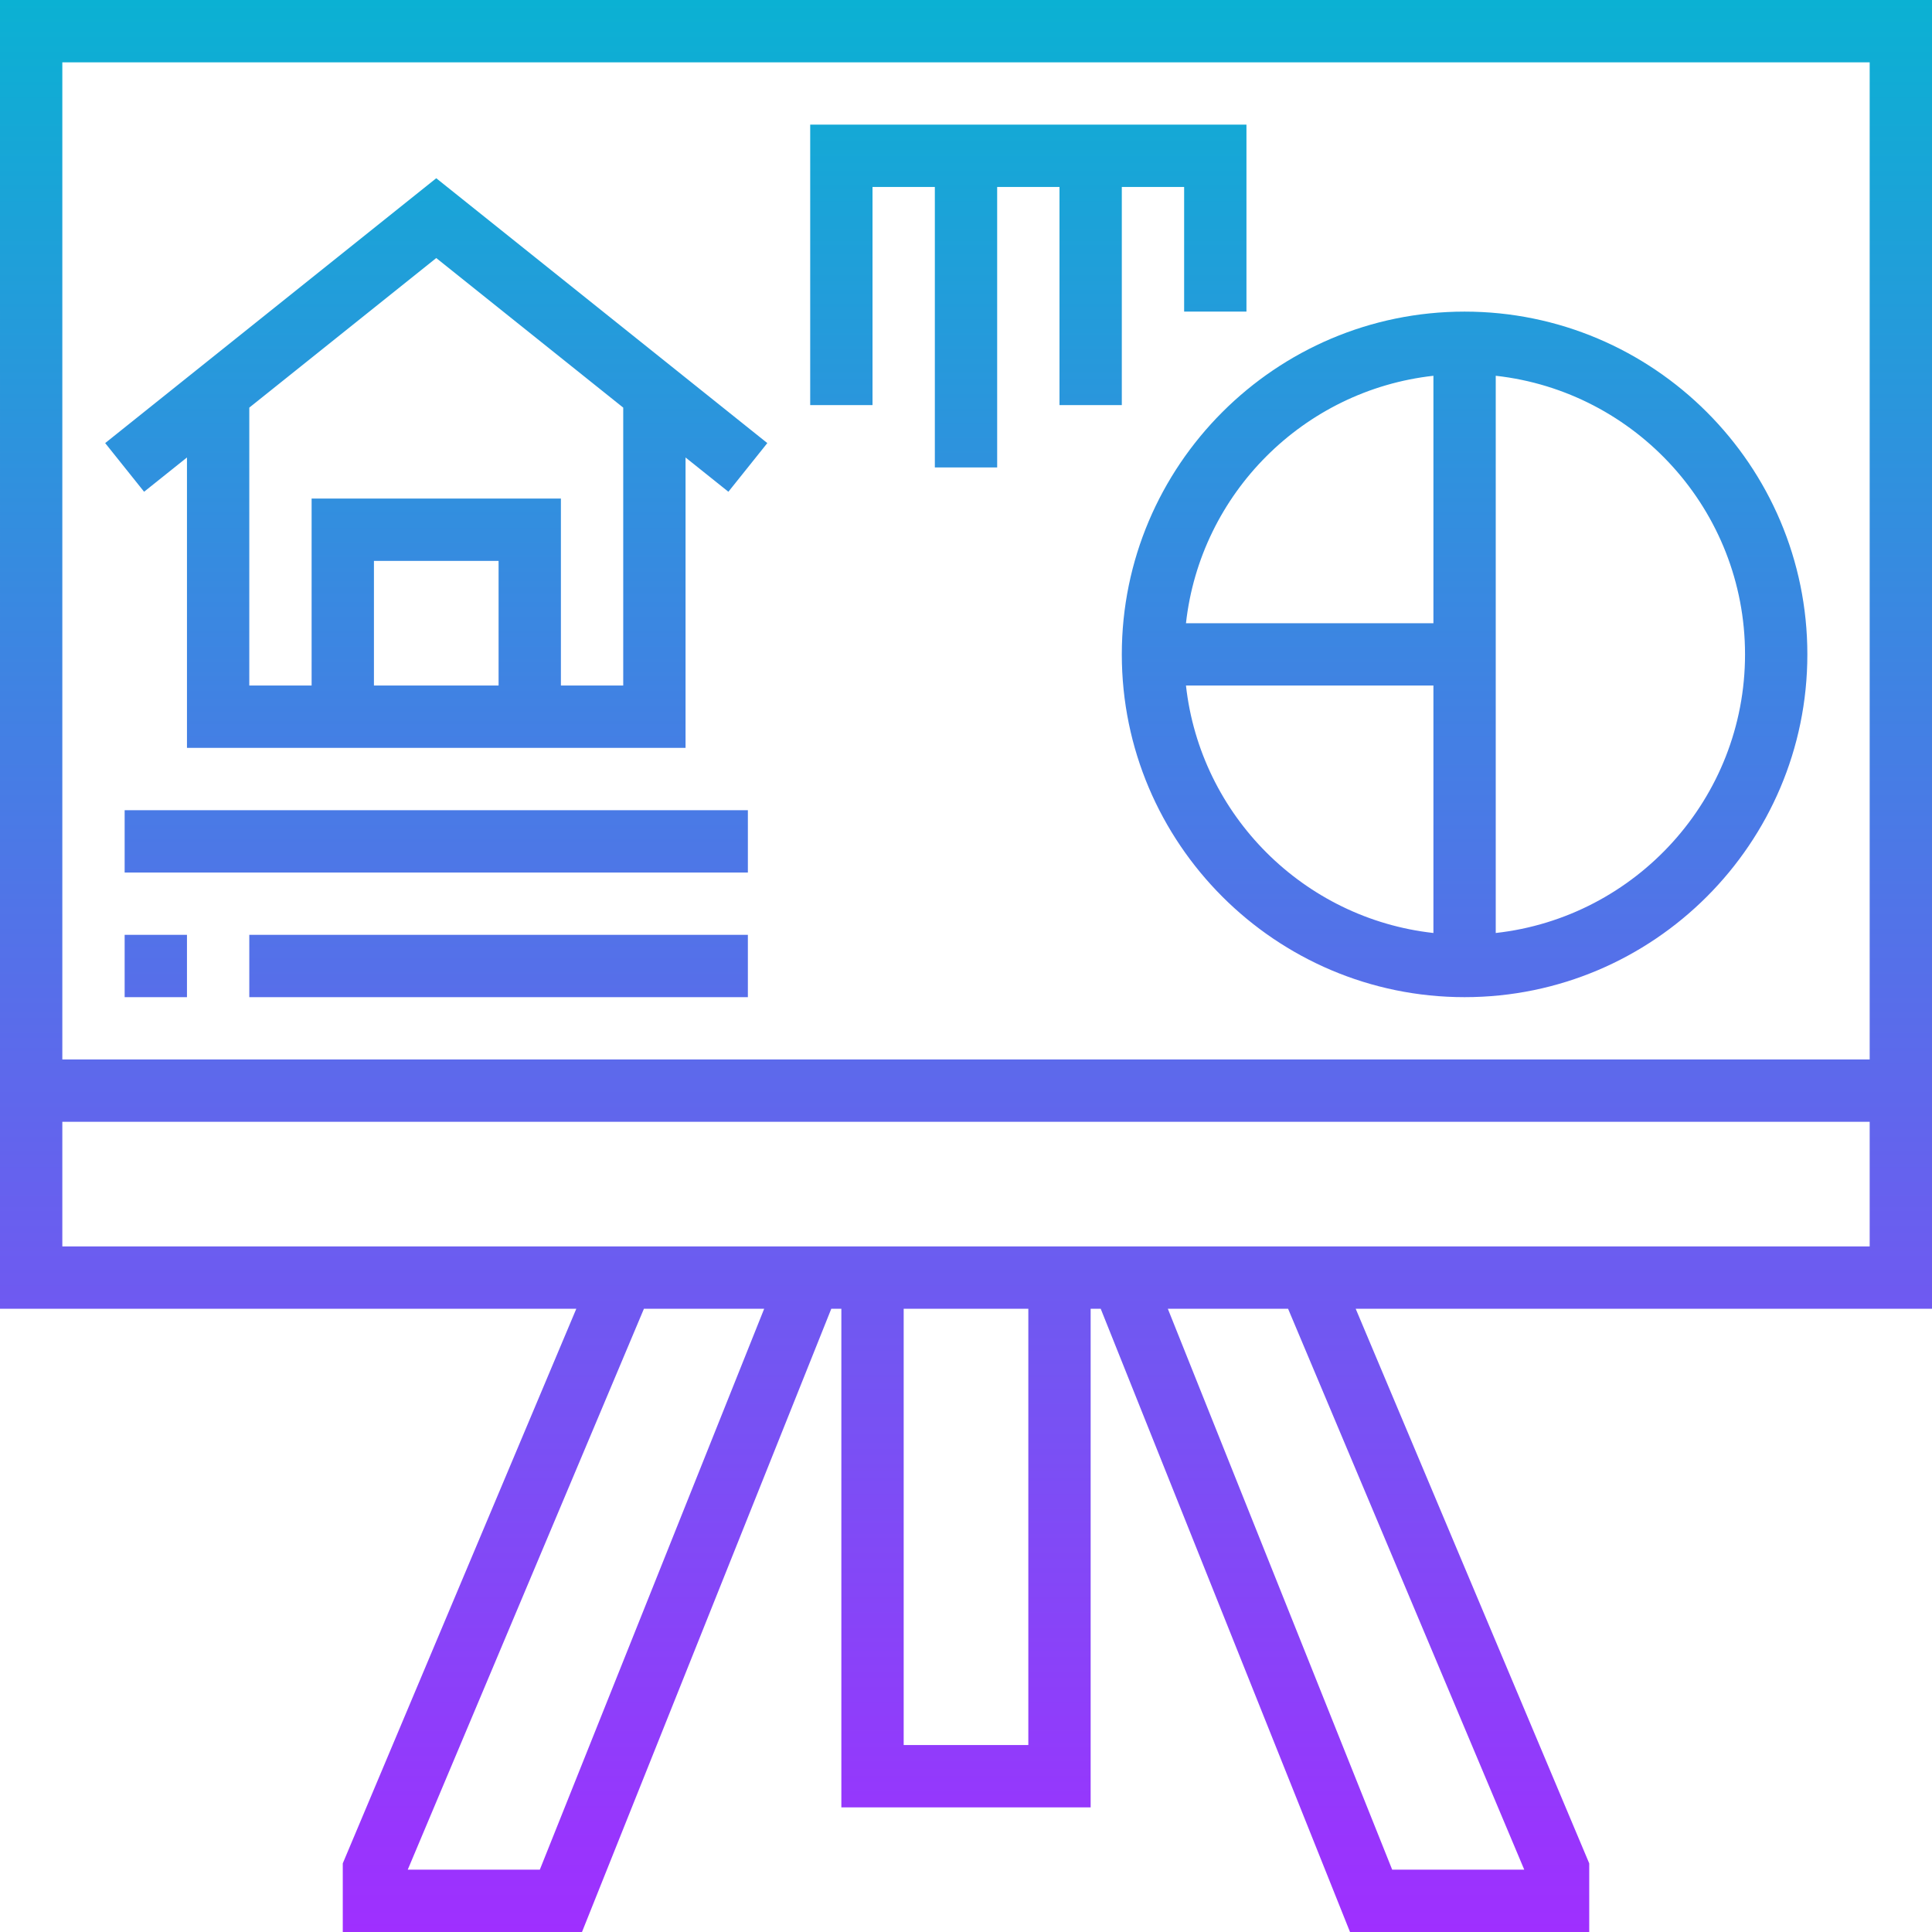 <svg height="496pt" viewBox="0 0 496 496" width="496pt" xmlns="http://www.w3.org/2000/svg" xmlns:xlink="http://www.w3.org/1999/xlink"><linearGradient id="a" gradientUnits="userSpaceOnUse" x1="248" x2="248" y1="496" y2="0"><stop offset="0" stop-color="#9f2fff"/><stop offset="1" stop-color="#0bb1d3"/></linearGradient><path d="m0 336h147.953l-59.953 142.383v17.617h61.414l64-160h2.586v128h64v-128h2.586l64 160h61.414v-17.617l-59.953-142.383h147.953v-336h-496zm138.586 144h-33.906l60.633-144h30.871zm125.414-32h-32v-112h32zm127.32 32h-33.906l-57.598-144h30.871zm-375.32-160v-32h464v32zm464-304v256h-464v-256zm-192 152c0 48.52 39.48 88 88 88s88-39.48 88-88-39.48-88-88-88-88 39.48-88 88zm16.473 8h63.527v63.527c-33.312-3.703-59.824-30.207-63.527-63.527zm143.527-8c0 37-28.055 67.535-64 71.527v-143.055c35.945 3.992 64 34.527 64 71.527zm-80-71.527v63.527h-63.527c3.703-33.32 30.215-59.824 63.527-63.527zm-320 20.977v74.551h128v-74.551l11 8.797 9.992-12.492-84.992-67.992-85 67.992 9.992 12.492zm80 58.551h-32v-32h32zm32-71.352v71.352h-16v-48h-64v48h-16v-71.352l48-38.402zm-128 135.352h16v16h-16zm32 0h128v16h-128zm-32-32h160v16h-160zm192-104h-16v-72h112v48h-16v-32h-16v56h-16v-56h-16v72h-16v-72h-16zm0 0" fill="url(#a)"/></svg>